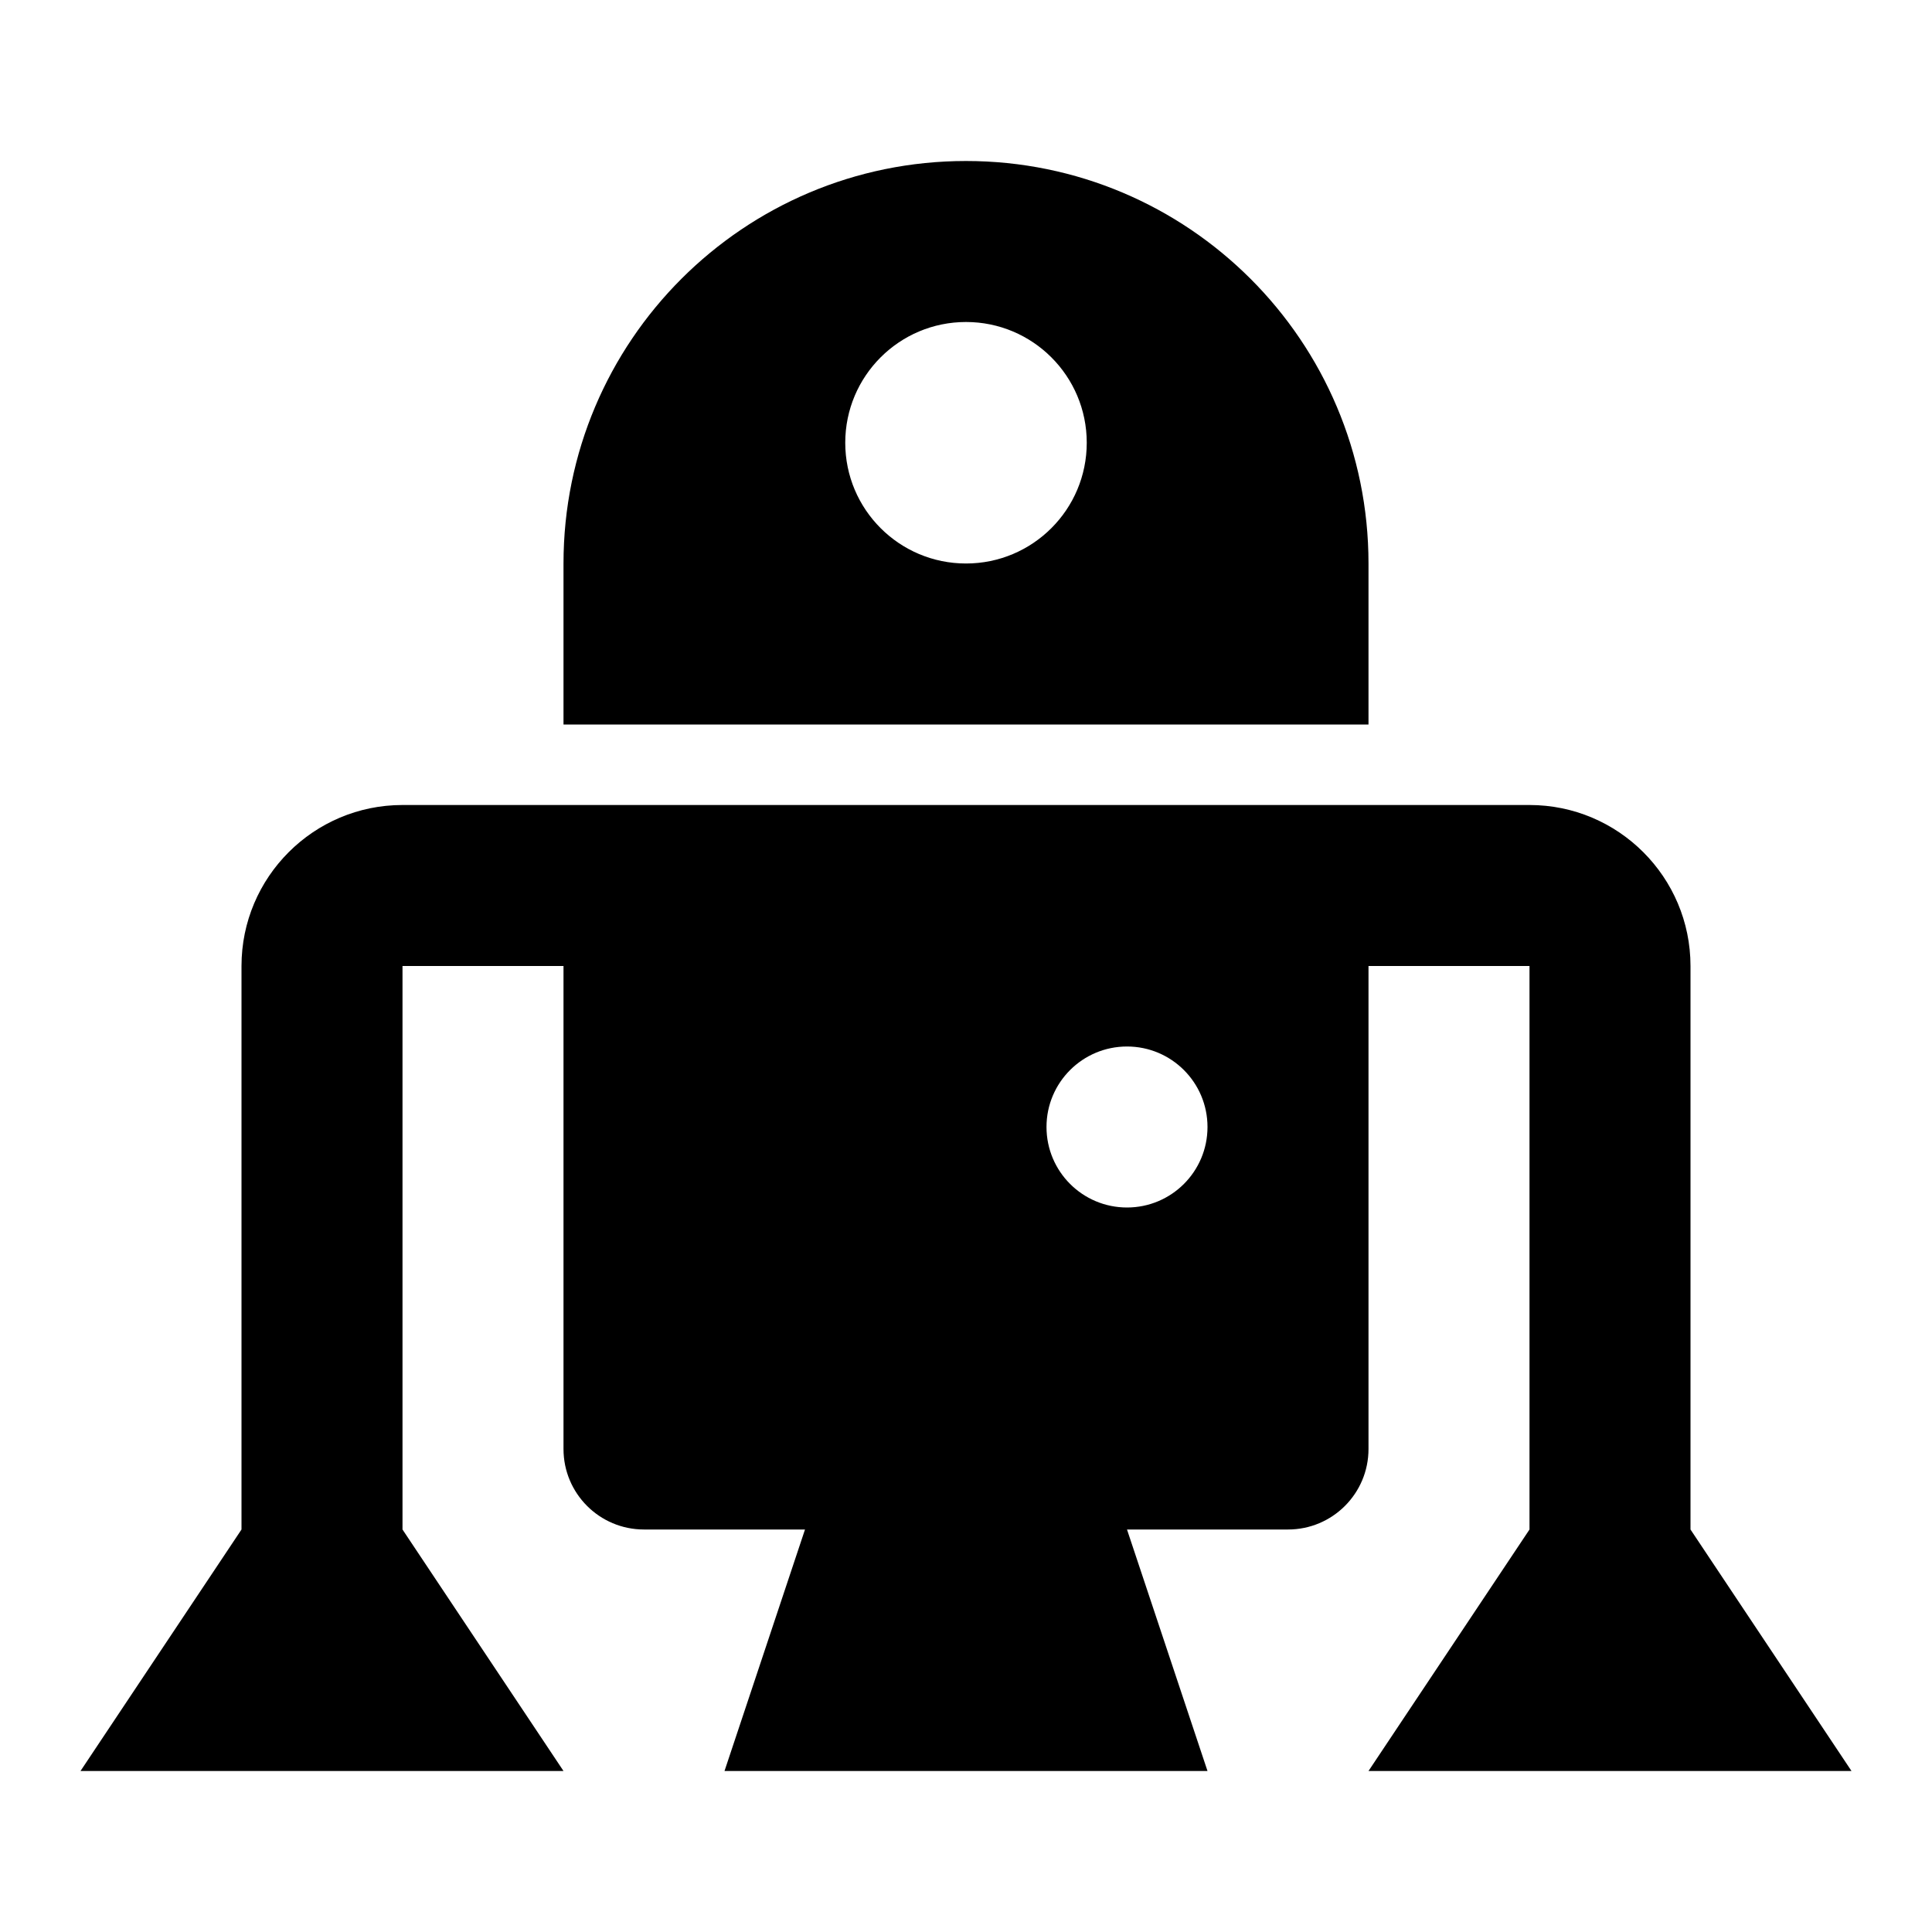 <svg viewBox="0 0 24 24" fill="none" xmlns="http://www.w3.org/2000/svg">
<path d="M12 2C14.761 2 17 4.238 17 7V9H7V7C7 4.238 9.238 2 12 2ZM10.5 5.5C10.5 6.329 11.172 7 12 7C12.828 7 13.5 6.329 13.5 5.5C13.5 4.671 12.828 4 12 4C11.172 4 10.5 4.671 10.5 5.5ZM23 22H17L19 19V12H17V18C17 18.553 16.552 19 16 19H14L15 22H9L10 19H8C7.448 19 7 18.553 7 18V12H5V19L7 22H1L3 19V12C3 10.896 3.897 10 5 10H19C20.103 10 21 10.896 21 12V19L23 22ZM13 14C13 14.553 13.448 15 14 15C14.552 15 15 14.553 15 14C15 13.447 14.552 13 14 13C13.448 13 13 13.447 13 14Z" fill="currentColor"/>
</svg>
